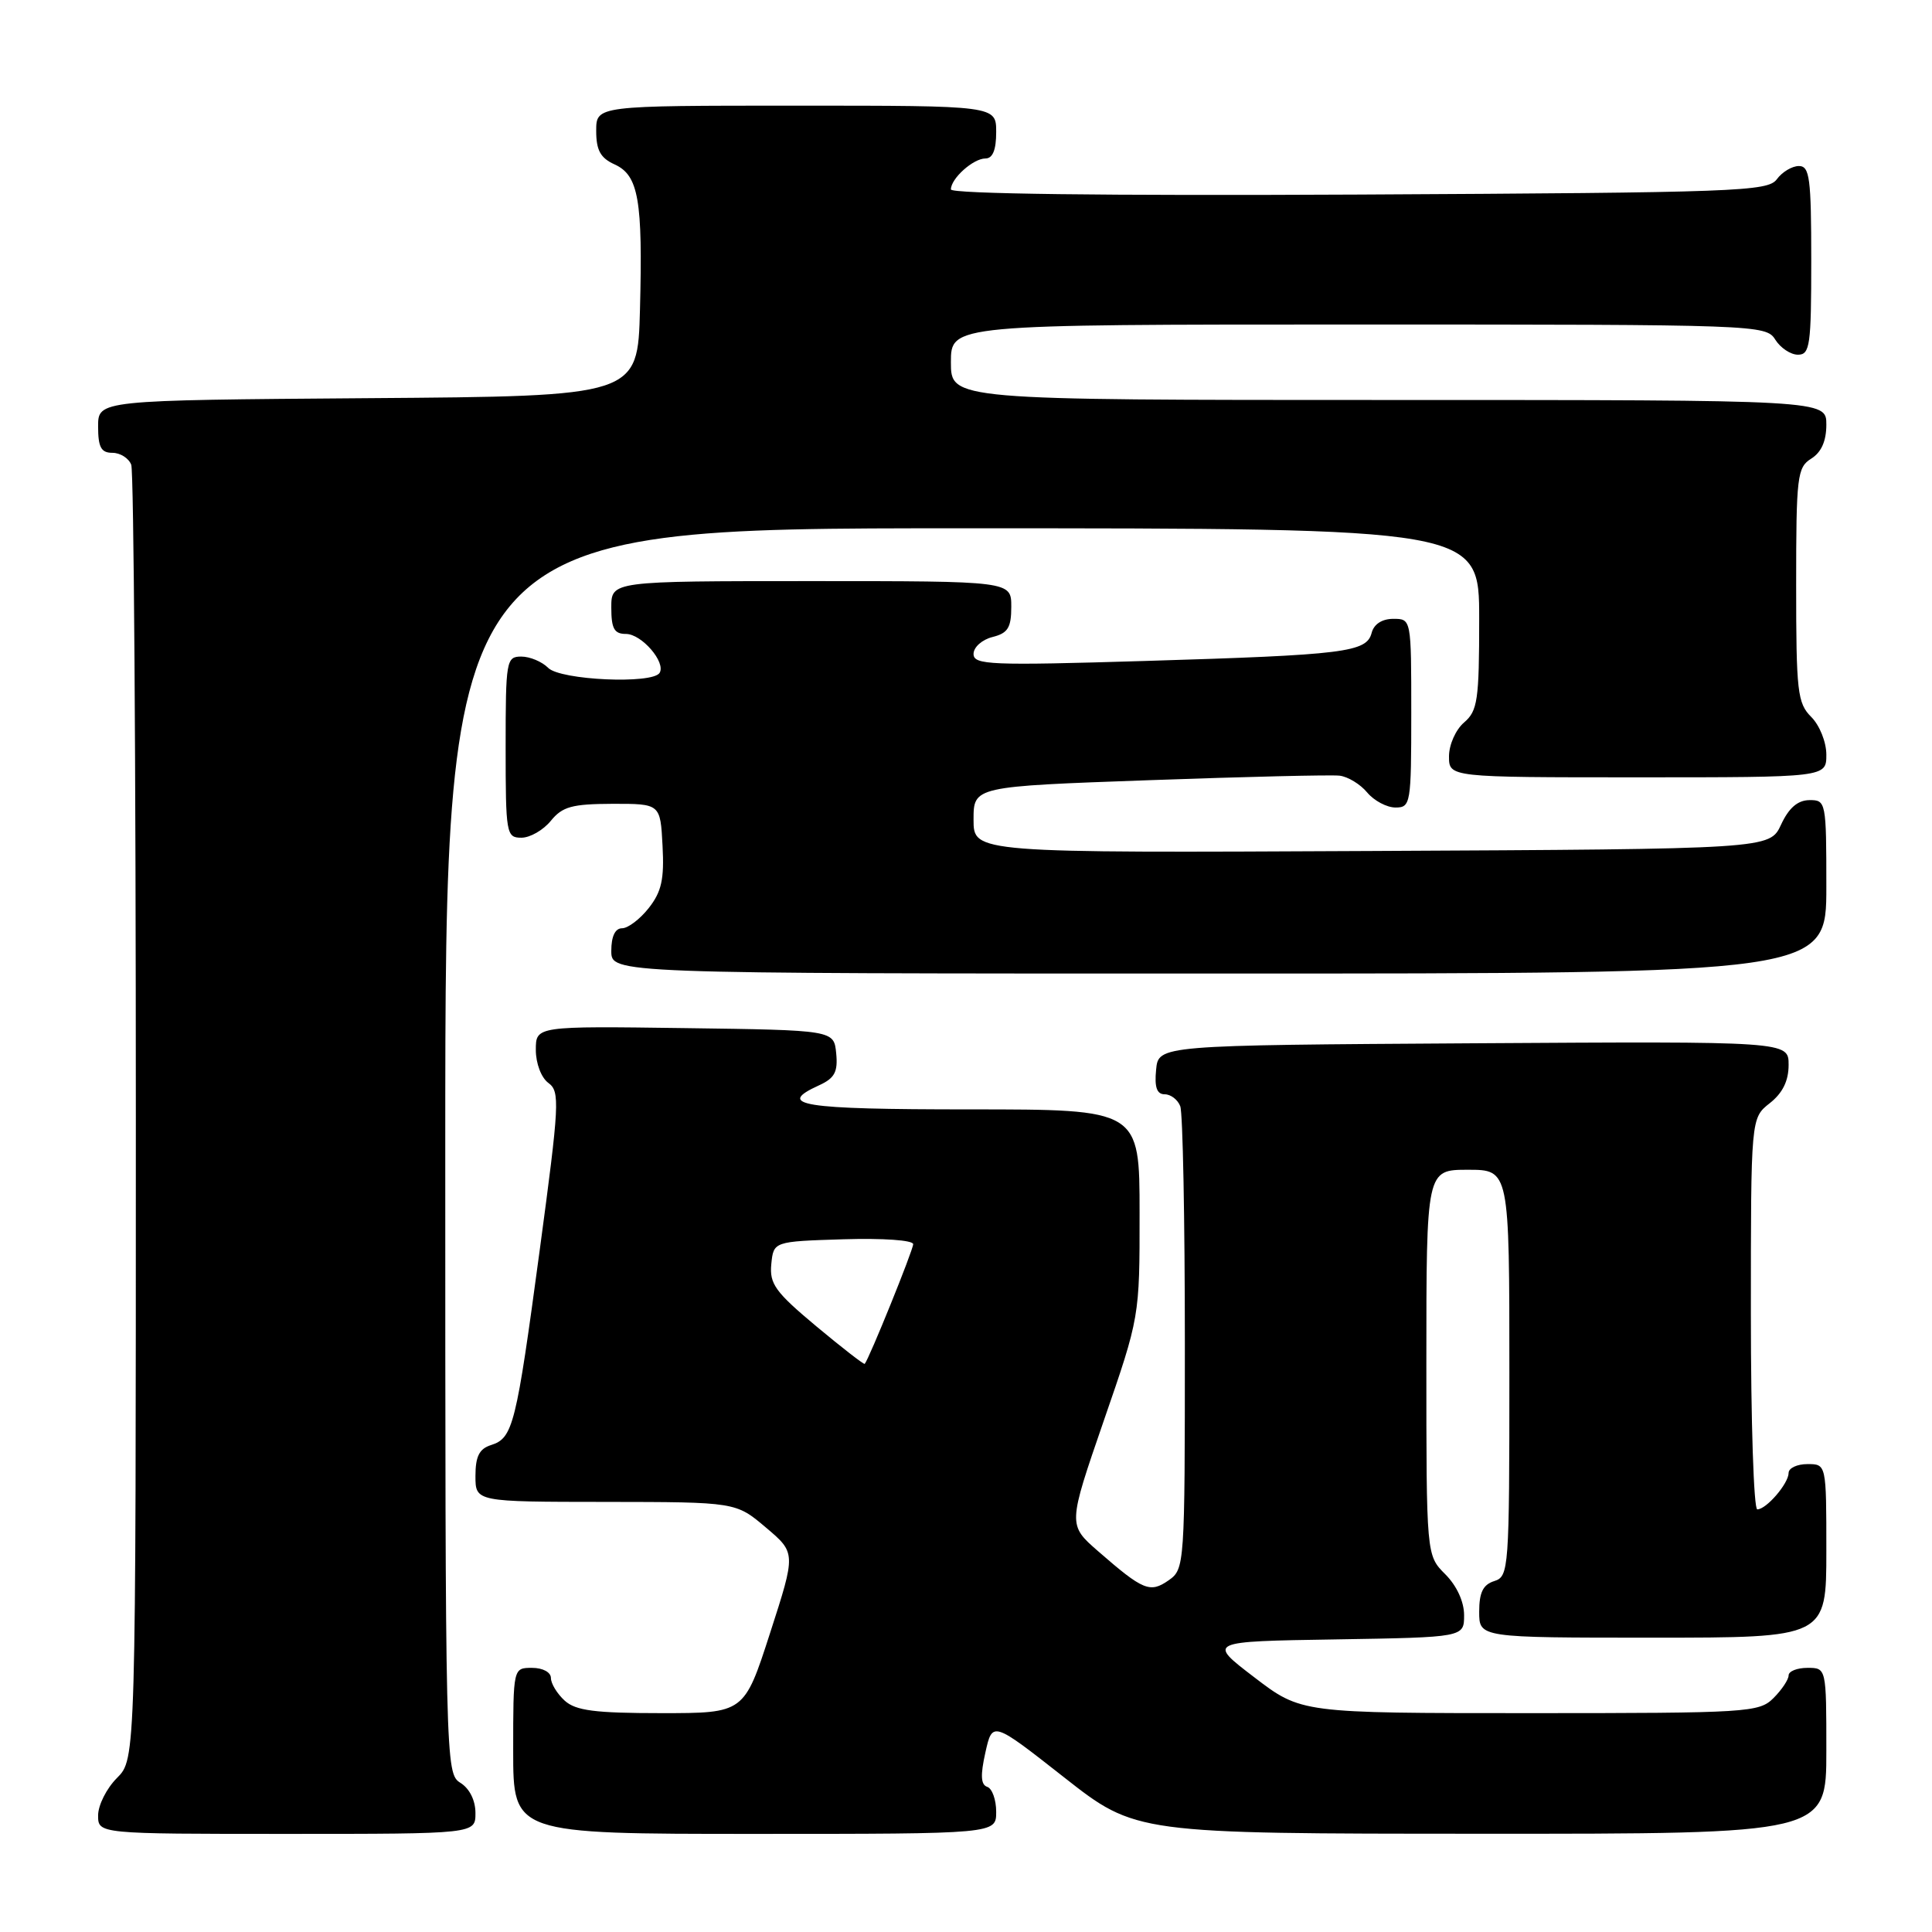 <?xml version="1.0" encoding="UTF-8" standalone="no"?>
<!DOCTYPE svg PUBLIC "-//W3C//DTD SVG 1.1//EN" "http://www.w3.org/Graphics/SVG/1.1/DTD/svg11.dtd" >
<svg xmlns="http://www.w3.org/2000/svg" xmlns:xlink="http://www.w3.org/1999/xlink" version="1.1" viewBox="0 0 256 256">
 <g >
 <path fill="currentColor"
d=" M 63.00 240.24 C 63.00 238.56 62.22 236.99 61.00 236.23 C 59.03 235.00 59.00 233.90 59.00 152.49 C 59.00 70.00 59.00 70.00 127.50 70.00 C 196.00 70.00 196.00 70.00 196.00 82.01 C 196.00 92.78 195.79 94.20 194.00 95.73 C 192.89 96.68 192.00 98.68 192.00 100.22 C 192.00 103.00 192.00 103.00 217.00 103.00 C 242.00 103.00 242.00 103.00 242.00 100.00 C 242.00 98.33 241.11 96.11 240.00 95.00 C 238.17 93.17 238.00 91.67 238.00 77.51 C 238.00 63.10 238.14 61.93 240.00 60.77 C 241.34 59.93 242.00 58.44 242.00 56.26 C 242.00 53.00 242.00 53.00 184.00 53.00 C 126.00 53.00 126.00 53.00 126.00 48.00 C 126.00 43.00 126.00 43.00 179.99 43.00 C 232.90 43.00 234.01 43.04 235.23 45.00 C 235.92 46.10 237.27 47.00 238.24 47.00 C 239.83 47.00 240.00 45.76 240.00 34.50 C 240.00 23.58 239.79 22.00 238.36 22.00 C 237.46 22.00 236.14 22.79 235.44 23.75 C 234.25 25.37 230.25 25.52 180.08 25.78 C 146.25 25.95 126.00 25.69 126.00 25.10 C 126.00 23.65 128.96 21.00 130.57 21.00 C 131.54 21.00 132.00 19.87 132.00 17.50 C 132.00 14.00 132.00 14.00 105.50 14.00 C 79.00 14.00 79.00 14.00 79.00 17.34 C 79.00 19.91 79.56 20.94 81.45 21.79 C 84.61 23.24 85.18 26.49 84.80 41.00 C 84.50 52.50 84.50 52.50 48.75 52.76 C 13.00 53.03 13.00 53.03 13.00 56.51 C 13.00 59.27 13.40 60.00 14.89 60.00 C 15.93 60.00 17.06 60.71 17.39 61.58 C 17.73 62.45 18.00 101.40 18.00 148.13 C 18.00 233.09 18.00 233.09 15.50 235.59 C 14.12 236.97 13.00 239.20 13.00 240.55 C 13.00 243.00 13.00 243.00 38.00 243.00 C 63.00 243.00 63.00 243.00 63.00 240.24 Z  M 132.00 240.08 C 132.00 238.48 131.47 236.99 130.82 236.77 C 129.96 236.49 129.89 235.24 130.57 232.21 C 131.50 228.05 131.50 228.05 141.00 235.51 C 150.50 242.97 150.50 242.97 196.25 242.98 C 242.00 243.00 242.00 243.00 242.00 232.00 C 242.00 221.00 242.00 221.00 239.50 221.00 C 238.12 221.00 237.00 221.45 237.00 222.00 C 237.00 222.55 236.10 223.90 235.00 225.00 C 233.09 226.91 231.67 227.00 202.71 227.00 C 172.41 227.00 172.41 227.00 166.20 222.25 C 159.98 217.50 159.98 217.50 176.99 217.23 C 194.00 216.95 194.00 216.95 194.00 214.02 C 194.00 212.23 193.03 210.12 191.50 208.59 C 189.00 206.09 189.00 206.09 189.00 180.55 C 189.00 155.00 189.00 155.00 194.50 155.00 C 200.00 155.00 200.00 155.00 200.00 181.93 C 200.00 207.99 199.93 208.89 198.00 209.50 C 196.51 209.97 196.00 211.01 196.00 213.57 C 196.00 217.00 196.00 217.00 219.00 217.00 C 242.00 217.00 242.00 217.00 242.00 205.50 C 242.00 194.00 242.00 194.00 239.50 194.00 C 238.12 194.00 237.00 194.53 237.00 195.17 C 237.00 196.57 234.05 200.00 232.85 200.00 C 232.38 200.00 232.00 188.33 232.00 174.07 C 232.00 148.15 232.00 148.15 234.50 146.18 C 236.21 144.83 237.00 143.23 237.00 141.10 C 237.00 137.98 237.00 137.98 195.25 138.24 C 153.50 138.50 153.50 138.50 153.19 141.75 C 152.96 144.07 153.29 145.00 154.33 145.00 C 155.13 145.00 156.06 145.71 156.39 146.58 C 156.73 147.45 157.00 161.60 157.00 178.03 C 157.00 207.47 156.97 207.91 154.85 209.40 C 152.38 211.12 151.48 210.75 145.50 205.54 C 141.50 202.05 141.50 202.05 146.25 188.27 C 151.01 174.50 151.01 174.50 151.00 160.75 C 151.00 147.00 151.00 147.00 128.50 147.00 C 106.11 147.00 102.71 146.45 108.55 143.80 C 110.60 142.86 111.04 142.03 110.80 139.57 C 110.50 136.50 110.50 136.50 90.75 136.23 C 71.00 135.96 71.00 135.96 71.00 139.12 C 71.00 140.91 71.72 142.81 72.67 143.50 C 74.21 144.63 74.13 146.23 71.52 165.61 C 68.38 188.94 67.98 190.55 65.06 191.48 C 63.51 191.97 63.00 192.98 63.00 195.57 C 63.00 199.00 63.00 199.00 80.25 199.01 C 97.50 199.03 97.50 199.03 101.48 202.40 C 105.47 205.77 105.47 205.77 102.04 216.38 C 98.61 227.00 98.61 227.00 87.63 227.00 C 78.82 227.00 76.30 226.67 74.83 225.35 C 73.82 224.43 73.00 223.08 73.00 222.35 C 73.00 221.58 71.93 221.00 70.50 221.00 C 68.00 221.00 68.00 221.00 68.00 232.00 C 68.00 243.00 68.00 243.00 100.00 243.00 C 132.00 243.00 132.00 243.00 132.00 240.08 Z  M 242.00 117.50 C 242.00 106.23 241.95 106.00 239.75 106.02 C 238.20 106.04 237.03 107.05 236.00 109.27 C 234.50 112.50 234.50 112.50 181.75 112.76 C 129.00 113.02 129.00 113.02 129.00 108.61 C 129.00 104.21 129.00 104.21 152.25 103.38 C 165.04 102.92 176.40 102.65 177.50 102.78 C 178.60 102.91 180.25 103.91 181.16 105.01 C 182.07 106.10 183.76 107.00 184.91 107.00 C 186.92 107.00 187.00 106.51 187.00 94.50 C 187.00 82.00 187.00 82.00 184.62 82.00 C 183.13 82.00 182.05 82.70 181.75 83.86 C 181.08 86.43 178.25 86.78 151.75 87.58 C 131.20 88.20 129.00 88.11 129.00 86.65 C 129.00 85.76 130.12 84.76 131.50 84.41 C 133.55 83.90 134.00 83.18 134.00 80.39 C 134.00 77.00 134.00 77.00 107.50 77.00 C 81.00 77.00 81.00 77.00 81.00 80.50 C 81.00 83.30 81.39 84.00 82.94 84.00 C 85.02 84.00 88.26 87.76 87.40 89.16 C 86.46 90.68 74.28 90.13 72.64 88.50 C 71.82 87.67 70.21 87.00 69.07 87.00 C 67.09 87.00 67.00 87.53 67.00 99.00 C 67.00 110.51 67.09 111.00 69.09 111.00 C 70.24 111.00 71.99 109.99 72.99 108.76 C 74.52 106.88 75.79 106.53 81.15 106.51 C 87.50 106.50 87.50 106.50 87.79 112.06 C 88.03 116.50 87.66 118.16 85.97 120.31 C 84.81 121.79 83.21 123.00 82.43 123.00 C 81.51 123.00 81.00 124.07 81.00 126.00 C 81.00 129.00 81.00 129.00 161.50 129.00 C 242.00 129.00 242.00 129.00 242.00 117.50 Z  M 108.15 175.73 C 102.73 171.20 101.95 170.12 102.20 167.51 C 102.50 164.50 102.50 164.50 111.75 164.21 C 117.01 164.05 121.00 164.33 121.00 164.86 C 121.00 165.64 115.17 180.04 114.58 180.72 C 114.48 180.84 111.58 178.59 108.15 175.73 Z "/>
</g>
</svg>